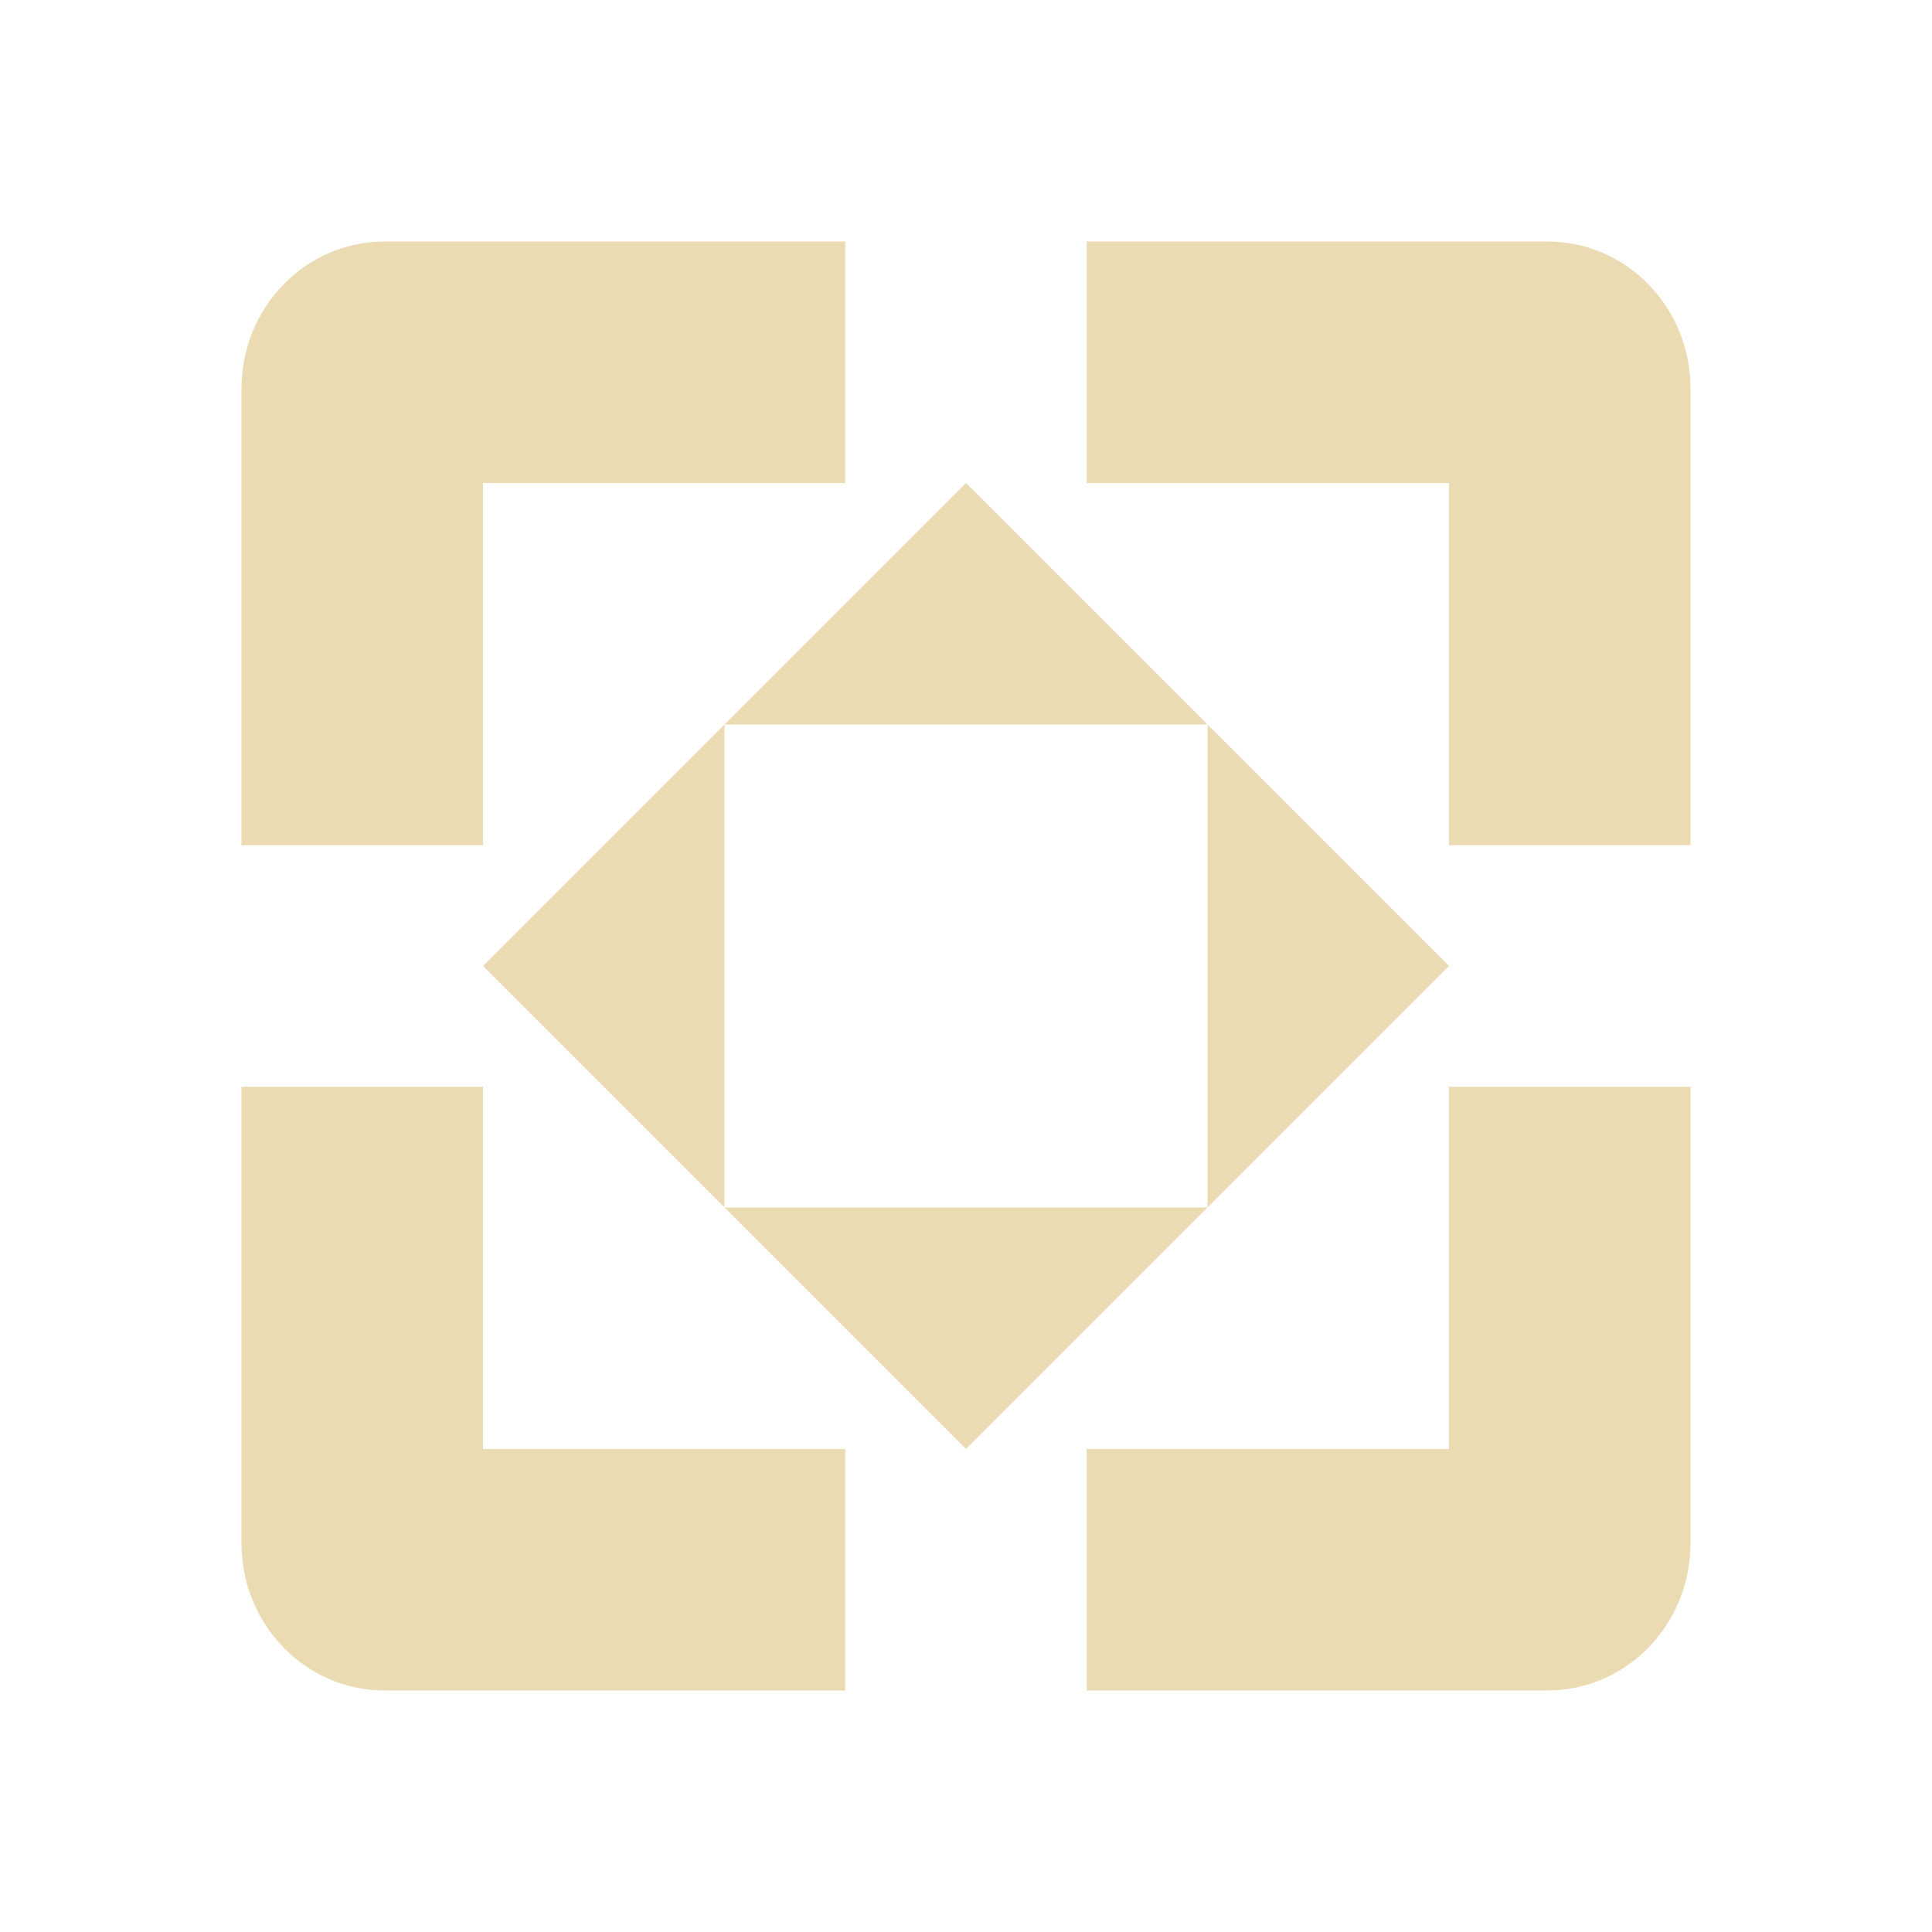 <svg width="16" height="16" version="1.1" viewBox="0 0 16 16" xmlns="http://www.w3.org/2000/svg">
  <defs>
    <style type="text/css">.ColorScheme-Text { color:#ebdbb2; } .ColorScheme-Highlight { color:#458588; }</style>
  </defs>
  <path class="ColorScheme-Text" d="m3.188 2c-0.663 0-1.188 0.549-1.188 1.219v3.781h2v-3h3v-2h-3.812zm5.812 0v2h3v3h2v-3.781c0-0.67-0.524-1.219-1.188-1.219h-3.812zm-1 2-2 2h4l-2-2zm2 2v4l2-2-2-2zm0 4h-4l2 2 2-2zm-4 0v-4l-2 2 2 2zm-4-1v3.781c0 0.67 0.525 1.219 1.188 1.219h3.812v-2h-3v-3h-2zm10 0v3h-3v2h3.812c0.663 0 1.188-0.549 1.188-1.219v-3.781h-2z" fill="currentColor"/>
</svg>
